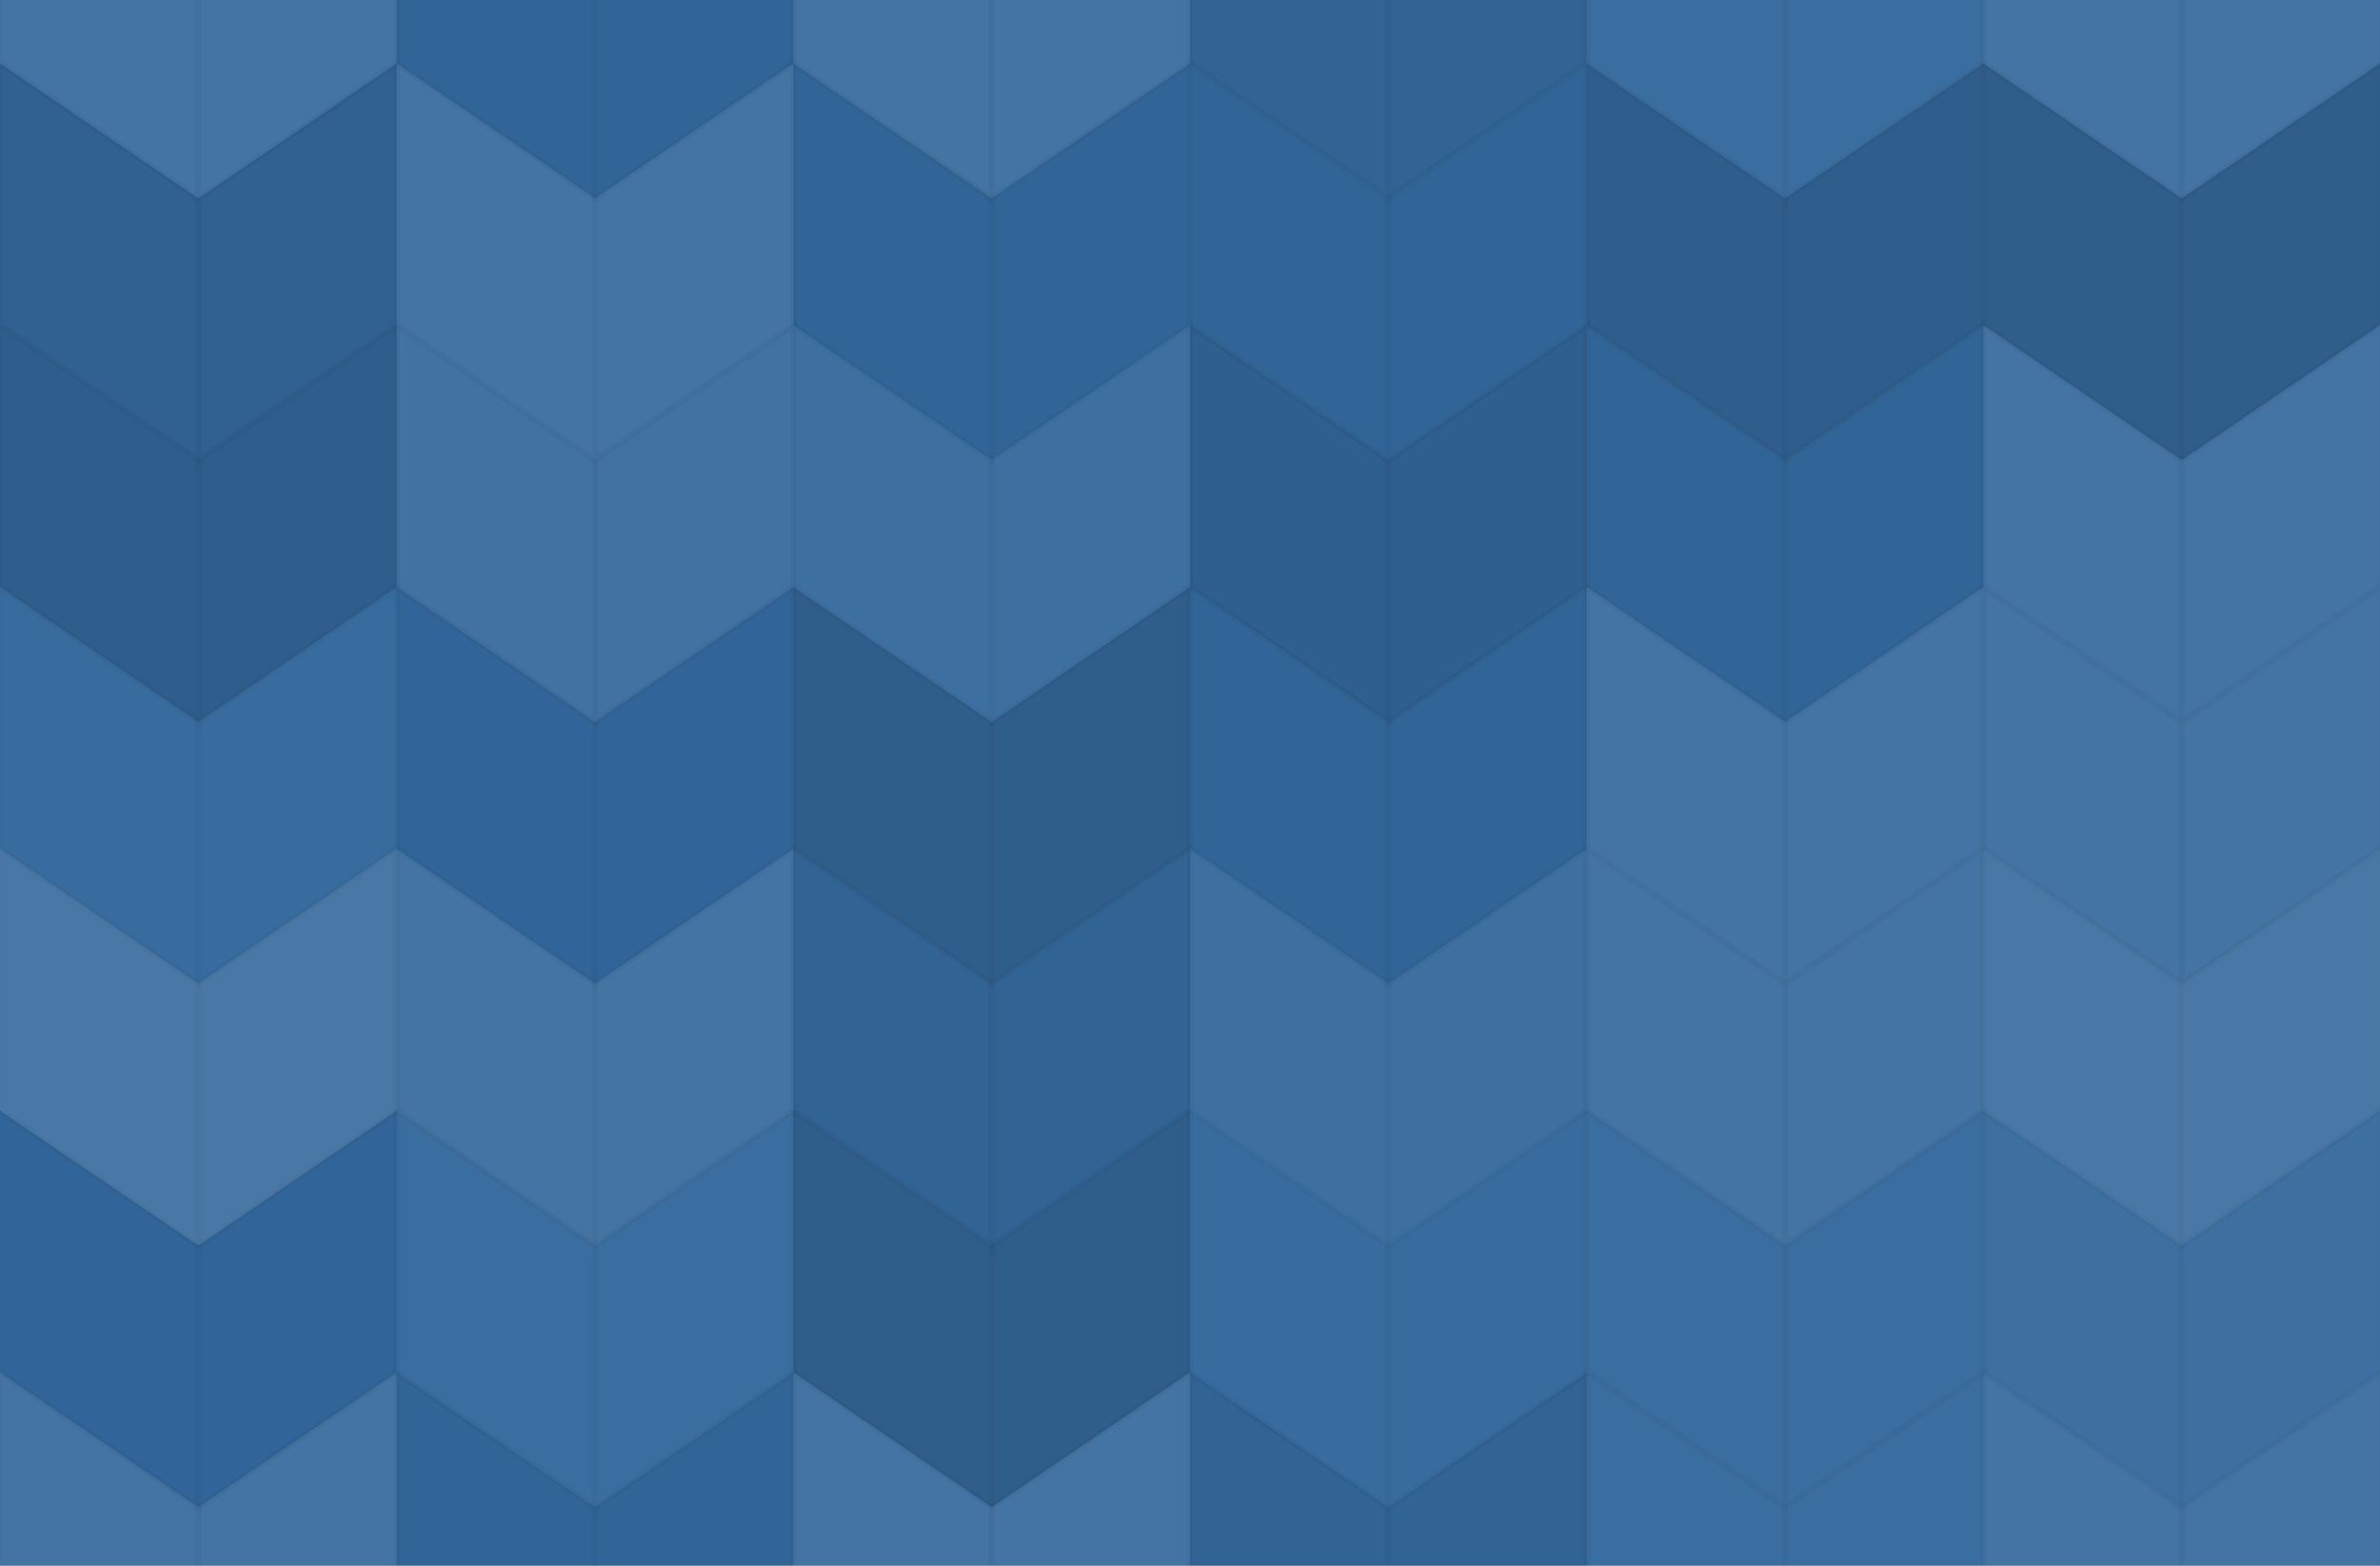 <svg xmlns="http://www.w3.org/2000/svg" width="380" height="250"><rect x="0" y="0" width="100%" height="100%" fill="rgb(50,104,157)"></rect><g stroke="#000" stroke-opacity="0.02" fill="#ddd" fill-opacity="0.107" stroke-width="1" transform="translate(0,-31.667)"><polyline points="0,0,31.667,21.533,31.667,63.333,0,41.8,0,0"></polyline><polyline points="31.667,21.533,63.333,0,63.333,41.8,31.667,63.333,31.667,21.533"></polyline></g><g stroke="#000" stroke-opacity="0.02" fill="#ddd" fill-opacity="0.107" stroke-width="1" transform="translate(0,219.133)"><polyline points="0,0,31.667,21.533,31.667,63.333,0,41.8,0,0"></polyline><polyline points="31.667,21.533,63.333,0,63.333,41.8,31.667,63.333,31.667,21.533"></polyline></g><g stroke="#000" stroke-opacity="0.02" fill="#222" fill-opacity="0.046" stroke-width="1" transform="translate(63.333,-31.667)"><polyline points="0,0,31.667,21.533,31.667,63.333,0,41.8,0,0"></polyline><polyline points="31.667,21.533,63.333,0,63.333,41.8,31.667,63.333,31.667,21.533"></polyline></g><g stroke="#000" stroke-opacity="0.02" fill="#222" fill-opacity="0.046" stroke-width="1" transform="translate(63.333,219.133)"><polyline points="0,0,31.667,21.533,31.667,63.333,0,41.8,0,0"></polyline><polyline points="31.667,21.533,63.333,0,63.333,41.8,31.667,63.333,31.667,21.533"></polyline></g><g stroke="#000" stroke-opacity="0.02" fill="#ddd" fill-opacity="0.107" stroke-width="1" transform="translate(126.667,-31.667)"><polyline points="0,0,31.667,21.533,31.667,63.333,0,41.8,0,0"></polyline><polyline points="31.667,21.533,63.333,0,63.333,41.8,31.667,63.333,31.667,21.533"></polyline></g><g stroke="#000" stroke-opacity="0.02" fill="#ddd" fill-opacity="0.107" stroke-width="1" transform="translate(126.667,219.133)"><polyline points="0,0,31.667,21.533,31.667,63.333,0,41.8,0,0"></polyline><polyline points="31.667,21.533,63.333,0,63.333,41.8,31.667,63.333,31.667,21.533"></polyline></g><g stroke="#000" stroke-opacity="0.02" fill="#222" fill-opacity="0.063" stroke-width="1" transform="translate(190,-31.667)"><polyline points="0,0,31.667,21.533,31.667,63.333,0,41.8,0,0"></polyline><polyline points="31.667,21.533,63.333,0,63.333,41.8,31.667,63.333,31.667,21.533"></polyline></g><g stroke="#000" stroke-opacity="0.02" fill="#222" fill-opacity="0.063" stroke-width="1" transform="translate(190,219.133)"><polyline points="0,0,31.667,21.533,31.667,63.333,0,41.8,0,0"></polyline><polyline points="31.667,21.533,63.333,0,63.333,41.8,31.667,63.333,31.667,21.533"></polyline></g><g stroke="#000" stroke-opacity="0.02" fill="#ddd" fill-opacity="0.055" stroke-width="1" transform="translate(253.333,-31.667)"><polyline points="0,0,31.667,21.533,31.667,63.333,0,41.8,0,0"></polyline><polyline points="31.667,21.533,63.333,0,63.333,41.8,31.667,63.333,31.667,21.533"></polyline></g><g stroke="#000" stroke-opacity="0.02" fill="#ddd" fill-opacity="0.055" stroke-width="1" transform="translate(253.333,219.133)"><polyline points="0,0,31.667,21.533,31.667,63.333,0,41.8,0,0"></polyline><polyline points="31.667,21.533,63.333,0,63.333,41.8,31.667,63.333,31.667,21.533"></polyline></g><g stroke="#000" stroke-opacity="0.02" fill="#ddd" fill-opacity="0.107" stroke-width="1" transform="translate(316.667,-31.667)"><polyline points="0,0,31.667,21.533,31.667,63.333,0,41.8,0,0"></polyline><polyline points="31.667,21.533,63.333,0,63.333,41.8,31.667,63.333,31.667,21.533"></polyline></g><g stroke="#000" stroke-opacity="0.02" fill="#ddd" fill-opacity="0.107" stroke-width="1" transform="translate(316.667,219.133)"><polyline points="0,0,31.667,21.533,31.667,63.333,0,41.8,0,0"></polyline><polyline points="31.667,21.533,63.333,0,63.333,41.8,31.667,63.333,31.667,21.533"></polyline></g><g stroke="#000" stroke-opacity="0.02" fill="#222" fill-opacity="0.098" stroke-width="1" transform="translate(0,10.133)"><polyline points="0,0,31.667,21.533,31.667,63.333,0,41.8,0,0"></polyline><polyline points="31.667,21.533,63.333,0,63.333,41.8,31.667,63.333,31.667,21.533"></polyline></g><g stroke="#000" stroke-opacity="0.02" fill="#ddd" fill-opacity="0.107" stroke-width="1" transform="translate(63.333,10.133)"><polyline points="0,0,31.667,21.533,31.667,63.333,0,41.8,0,0"></polyline><polyline points="31.667,21.533,63.333,0,63.333,41.8,31.667,63.333,31.667,21.533"></polyline></g><g stroke="#000" stroke-opacity="0.02" fill="#222" fill-opacity="0.046" stroke-width="1" transform="translate(126.667,10.133)"><polyline points="0,0,31.667,21.533,31.667,63.333,0,41.8,0,0"></polyline><polyline points="31.667,21.533,63.333,0,63.333,41.8,31.667,63.333,31.667,21.533"></polyline></g><g stroke="#000" stroke-opacity="0.02" fill="#222" fill-opacity="0.046" stroke-width="1" transform="translate(190,10.133)"><polyline points="0,0,31.667,21.533,31.667,63.333,0,41.8,0,0"></polyline><polyline points="31.667,21.533,63.333,0,63.333,41.8,31.667,63.333,31.667,21.533"></polyline></g><g stroke="#000" stroke-opacity="0.02" fill="#222" fill-opacity="0.133" stroke-width="1" transform="translate(253.333,10.133)"><polyline points="0,0,31.667,21.533,31.667,63.333,0,41.8,0,0"></polyline><polyline points="31.667,21.533,63.333,0,63.333,41.8,31.667,63.333,31.667,21.533"></polyline></g><g stroke="#000" stroke-opacity="0.02" fill="#222" fill-opacity="0.15" stroke-width="1" transform="translate(316.667,10.133)"><polyline points="0,0,31.667,21.533,31.667,63.333,0,41.8,0,0"></polyline><polyline points="31.667,21.533,63.333,0,63.333,41.8,31.667,63.333,31.667,21.533"></polyline></g><g stroke="#000" stroke-opacity="0.02" fill="#222" fill-opacity="0.133" stroke-width="1" transform="translate(0,51.933)"><polyline points="0,0,31.667,21.533,31.667,63.333,0,41.8,0,0"></polyline><polyline points="31.667,21.533,63.333,0,63.333,41.8,31.667,63.333,31.667,21.533"></polyline></g><g stroke="#000" stroke-opacity="0.02" fill="#ddd" fill-opacity="0.089" stroke-width="1" transform="translate(63.333,51.933)"><polyline points="0,0,31.667,21.533,31.667,63.333,0,41.8,0,0"></polyline><polyline points="31.667,21.533,63.333,0,63.333,41.8,31.667,63.333,31.667,21.533"></polyline></g><g stroke="#000" stroke-opacity="0.02" fill="#ddd" fill-opacity="0.072" stroke-width="1" transform="translate(126.667,51.933)"><polyline points="0,0,31.667,21.533,31.667,63.333,0,41.8,0,0"></polyline><polyline points="31.667,21.533,63.333,0,63.333,41.8,31.667,63.333,31.667,21.533"></polyline></g><g stroke="#000" stroke-opacity="0.02" fill="#222" fill-opacity="0.115" stroke-width="1" transform="translate(190,51.933)"><polyline points="0,0,31.667,21.533,31.667,63.333,0,41.8,0,0"></polyline><polyline points="31.667,21.533,63.333,0,63.333,41.8,31.667,63.333,31.667,21.533"></polyline></g><g stroke="#000" stroke-opacity="0.02" fill="#222" fill-opacity="0.046" stroke-width="1" transform="translate(253.333,51.933)"><polyline points="0,0,31.667,21.533,31.667,63.333,0,41.8,0,0"></polyline><polyline points="31.667,21.533,63.333,0,63.333,41.8,31.667,63.333,31.667,21.533"></polyline></g><g stroke="#000" stroke-opacity="0.02" fill="#ddd" fill-opacity="0.107" stroke-width="1" transform="translate(316.667,51.933)"><polyline points="0,0,31.667,21.533,31.667,63.333,0,41.8,0,0"></polyline><polyline points="31.667,21.533,63.333,0,63.333,41.8,31.667,63.333,31.667,21.533"></polyline></g><g stroke="#000" stroke-opacity="0.02" fill="#ddd" fill-opacity="0.037" stroke-width="1" transform="translate(0,93.733)"><polyline points="0,0,31.667,21.533,31.667,63.333,0,41.8,0,0"></polyline><polyline points="31.667,21.533,63.333,0,63.333,41.8,31.667,63.333,31.667,21.533"></polyline></g><g stroke="#000" stroke-opacity="0.02" fill="#222" fill-opacity="0.029" stroke-width="1" transform="translate(63.333,93.733)"><polyline points="0,0,31.667,21.533,31.667,63.333,0,41.8,0,0"></polyline><polyline points="31.667,21.533,63.333,0,63.333,41.8,31.667,63.333,31.667,21.533"></polyline></g><g stroke="#000" stroke-opacity="0.02" fill="#222" fill-opacity="0.15" stroke-width="1" transform="translate(126.667,93.733)"><polyline points="0,0,31.667,21.533,31.667,63.333,0,41.8,0,0"></polyline><polyline points="31.667,21.533,63.333,0,63.333,41.8,31.667,63.333,31.667,21.533"></polyline></g><g stroke="#000" stroke-opacity="0.02" fill="#222" fill-opacity="0.046" stroke-width="1" transform="translate(190,93.733)"><polyline points="0,0,31.667,21.533,31.667,63.333,0,41.8,0,0"></polyline><polyline points="31.667,21.533,63.333,0,63.333,41.8,31.667,63.333,31.667,21.533"></polyline></g><g stroke="#000" stroke-opacity="0.02" fill="#ddd" fill-opacity="0.107" stroke-width="1" transform="translate(253.333,93.733)"><polyline points="0,0,31.667,21.533,31.667,63.333,0,41.8,0,0"></polyline><polyline points="31.667,21.533,63.333,0,63.333,41.8,31.667,63.333,31.667,21.533"></polyline></g><g stroke="#000" stroke-opacity="0.02" fill="#ddd" fill-opacity="0.107" stroke-width="1" transform="translate(316.667,93.733)"><polyline points="0,0,31.667,21.533,31.667,63.333,0,41.8,0,0"></polyline><polyline points="31.667,21.533,63.333,0,63.333,41.8,31.667,63.333,31.667,21.533"></polyline></g><g stroke="#000" stroke-opacity="0.02" fill="#ddd" fill-opacity="0.141" stroke-width="1" transform="translate(0,135.533)"><polyline points="0,0,31.667,21.533,31.667,63.333,0,41.8,0,0"></polyline><polyline points="31.667,21.533,63.333,0,63.333,41.8,31.667,63.333,31.667,21.533"></polyline></g><g stroke="#000" stroke-opacity="0.02" fill="#ddd" fill-opacity="0.107" stroke-width="1" transform="translate(63.333,135.533)"><polyline points="0,0,31.667,21.533,31.667,63.333,0,41.8,0,0"></polyline><polyline points="31.667,21.533,63.333,0,63.333,41.8,31.667,63.333,31.667,21.533"></polyline></g><g stroke="#000" stroke-opacity="0.02" fill="#222" fill-opacity="0.063" stroke-width="1" transform="translate(126.667,135.533)"><polyline points="0,0,31.667,21.533,31.667,63.333,0,41.8,0,0"></polyline><polyline points="31.667,21.533,63.333,0,63.333,41.8,31.667,63.333,31.667,21.533"></polyline></g><g stroke="#000" stroke-opacity="0.02" fill="#ddd" fill-opacity="0.072" stroke-width="1" transform="translate(190,135.533)"><polyline points="0,0,31.667,21.533,31.667,63.333,0,41.8,0,0"></polyline><polyline points="31.667,21.533,63.333,0,63.333,41.8,31.667,63.333,31.667,21.533"></polyline></g><g stroke="#000" stroke-opacity="0.02" fill="#ddd" fill-opacity="0.107" stroke-width="1" transform="translate(253.333,135.533)"><polyline points="0,0,31.667,21.533,31.667,63.333,0,41.8,0,0"></polyline><polyline points="31.667,21.533,63.333,0,63.333,41.8,31.667,63.333,31.667,21.533"></polyline></g><g stroke="#000" stroke-opacity="0.02" fill="#ddd" fill-opacity="0.141" stroke-width="1" transform="translate(316.667,135.533)"><polyline points="0,0,31.667,21.533,31.667,63.333,0,41.8,0,0"></polyline><polyline points="31.667,21.533,63.333,0,63.333,41.8,31.667,63.333,31.667,21.533"></polyline></g><g stroke="#000" stroke-opacity="0.02" fill="#222" fill-opacity="0.029" stroke-width="1" transform="translate(0,177.333)"><polyline points="0,0,31.667,21.533,31.667,63.333,0,41.8,0,0"></polyline><polyline points="31.667,21.533,63.333,0,63.333,41.8,31.667,63.333,31.667,21.533"></polyline></g><g stroke="#000" stroke-opacity="0.02" fill="#ddd" fill-opacity="0.055" stroke-width="1" transform="translate(63.333,177.333)"><polyline points="0,0,31.667,21.533,31.667,63.333,0,41.8,0,0"></polyline><polyline points="31.667,21.533,63.333,0,63.333,41.8,31.667,63.333,31.667,21.533"></polyline></g><g stroke="#000" stroke-opacity="0.02" fill="#222" fill-opacity="0.15" stroke-width="1" transform="translate(126.667,177.333)"><polyline points="0,0,31.667,21.533,31.667,63.333,0,41.8,0,0"></polyline><polyline points="31.667,21.533,63.333,0,63.333,41.8,31.667,63.333,31.667,21.533"></polyline></g><g stroke="#000" stroke-opacity="0.02" fill="#ddd" fill-opacity="0.037" stroke-width="1" transform="translate(190,177.333)"><polyline points="0,0,31.667,21.533,31.667,63.333,0,41.8,0,0"></polyline><polyline points="31.667,21.533,63.333,0,63.333,41.8,31.667,63.333,31.667,21.533"></polyline></g><g stroke="#000" stroke-opacity="0.02" fill="#ddd" fill-opacity="0.055" stroke-width="1" transform="translate(253.333,177.333)"><polyline points="0,0,31.667,21.533,31.667,63.333,0,41.8,0,0"></polyline><polyline points="31.667,21.533,63.333,0,63.333,41.8,31.667,63.333,31.667,21.533"></polyline></g><g stroke="#000" stroke-opacity="0.02" fill="#ddd" fill-opacity="0.072" stroke-width="1" transform="translate(316.667,177.333)"><polyline points="0,0,31.667,21.533,31.667,63.333,0,41.8,0,0"></polyline><polyline points="31.667,21.533,63.333,0,63.333,41.8,31.667,63.333,31.667,21.533"></polyline></g></svg>